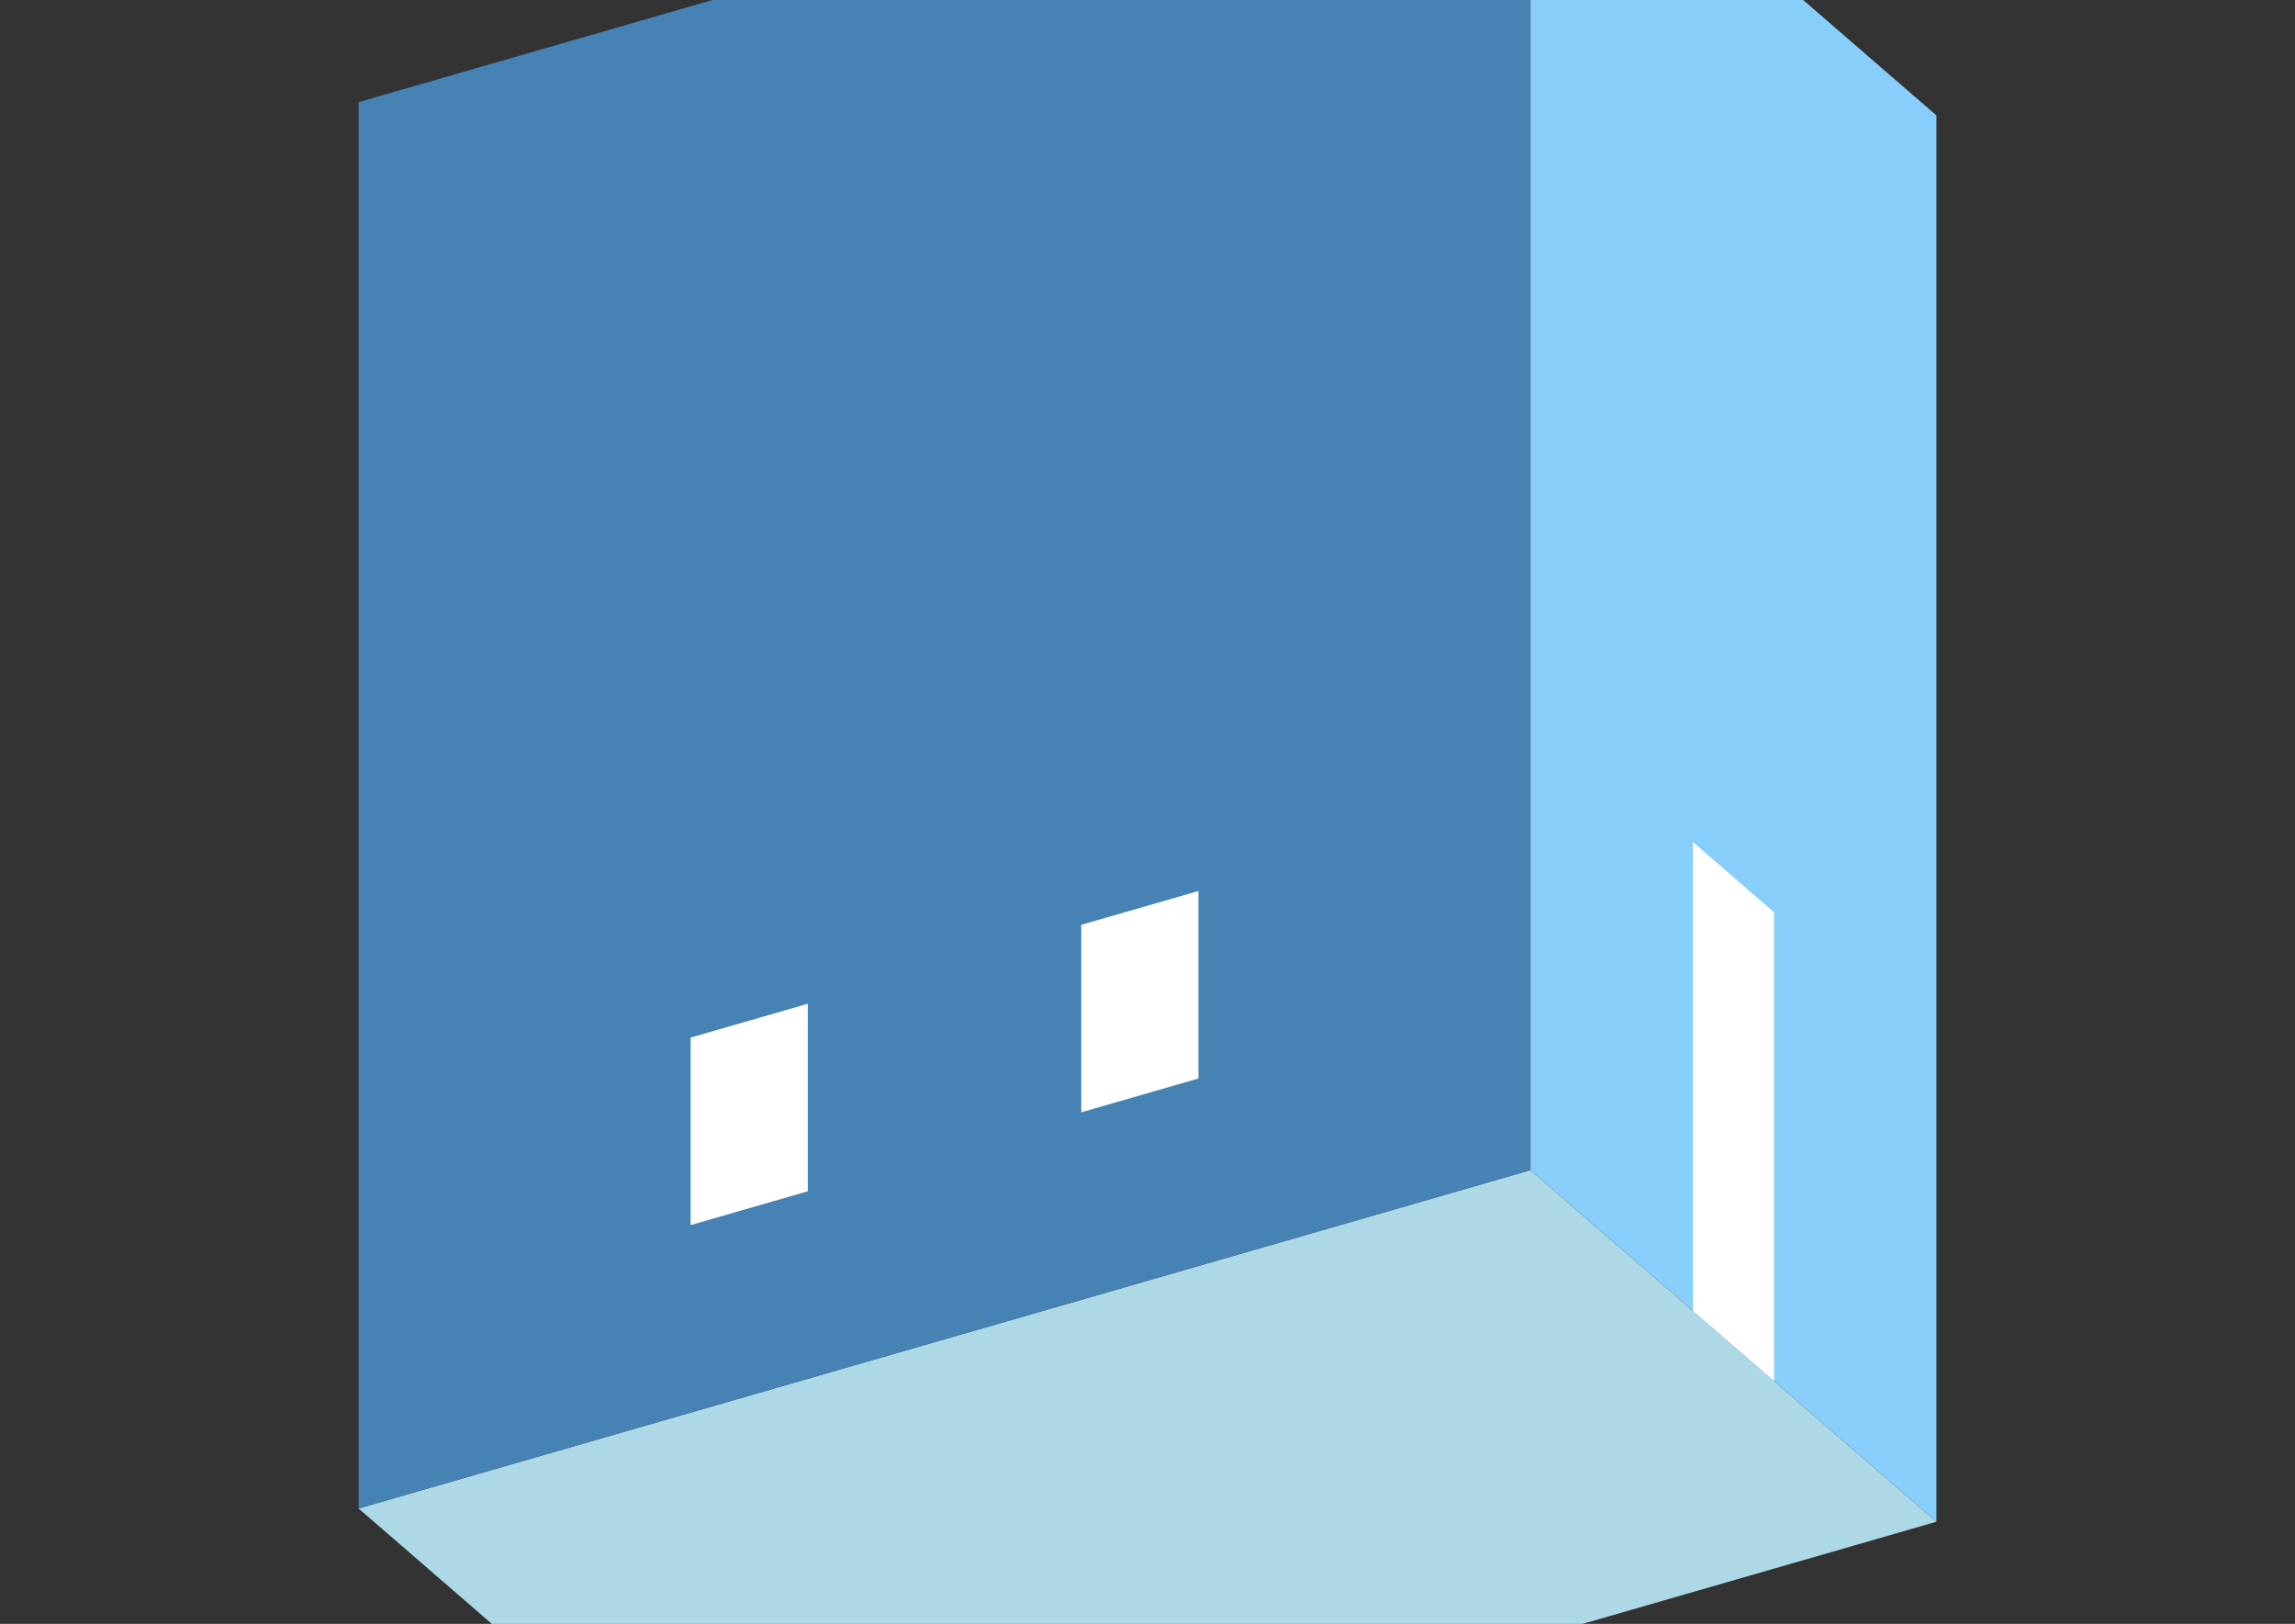 <?xml version="1.0" encoding="UTF-8"?>
<svg
  xmlns="http://www.w3.org/2000/svg"
  width="848"
  height="600"
  style="background-color:white"
>
  <rect width="100%" height="100%" fill="#333333" stroke="none"/>
  <polygon fill="lightblue" points="282.494,687.26 132.494,557.356 565.506,432.356 715.506,562.26" />
  <polygon fill="steelblue" points="132.494,557.356 132.494,37.74 565.506,-87.26 565.506,432.356" />
  <polygon fill="lightskyblue" points="715.506,562.26 715.506,42.644 565.506,-87.26 565.506,432.356" />
  <polygon fill="white" points="655.506,510.298 655.506,337.093 625.506,311.112 625.506,484.317" />
  <polygon fill="white" points="255.181,452.657 255.181,383.375 298.482,370.875 298.482,440.157" />
  <polygon fill="white" points="399.518,410.99 399.518,341.708 442.819,329.208 442.819,398.49" />
</svg>
